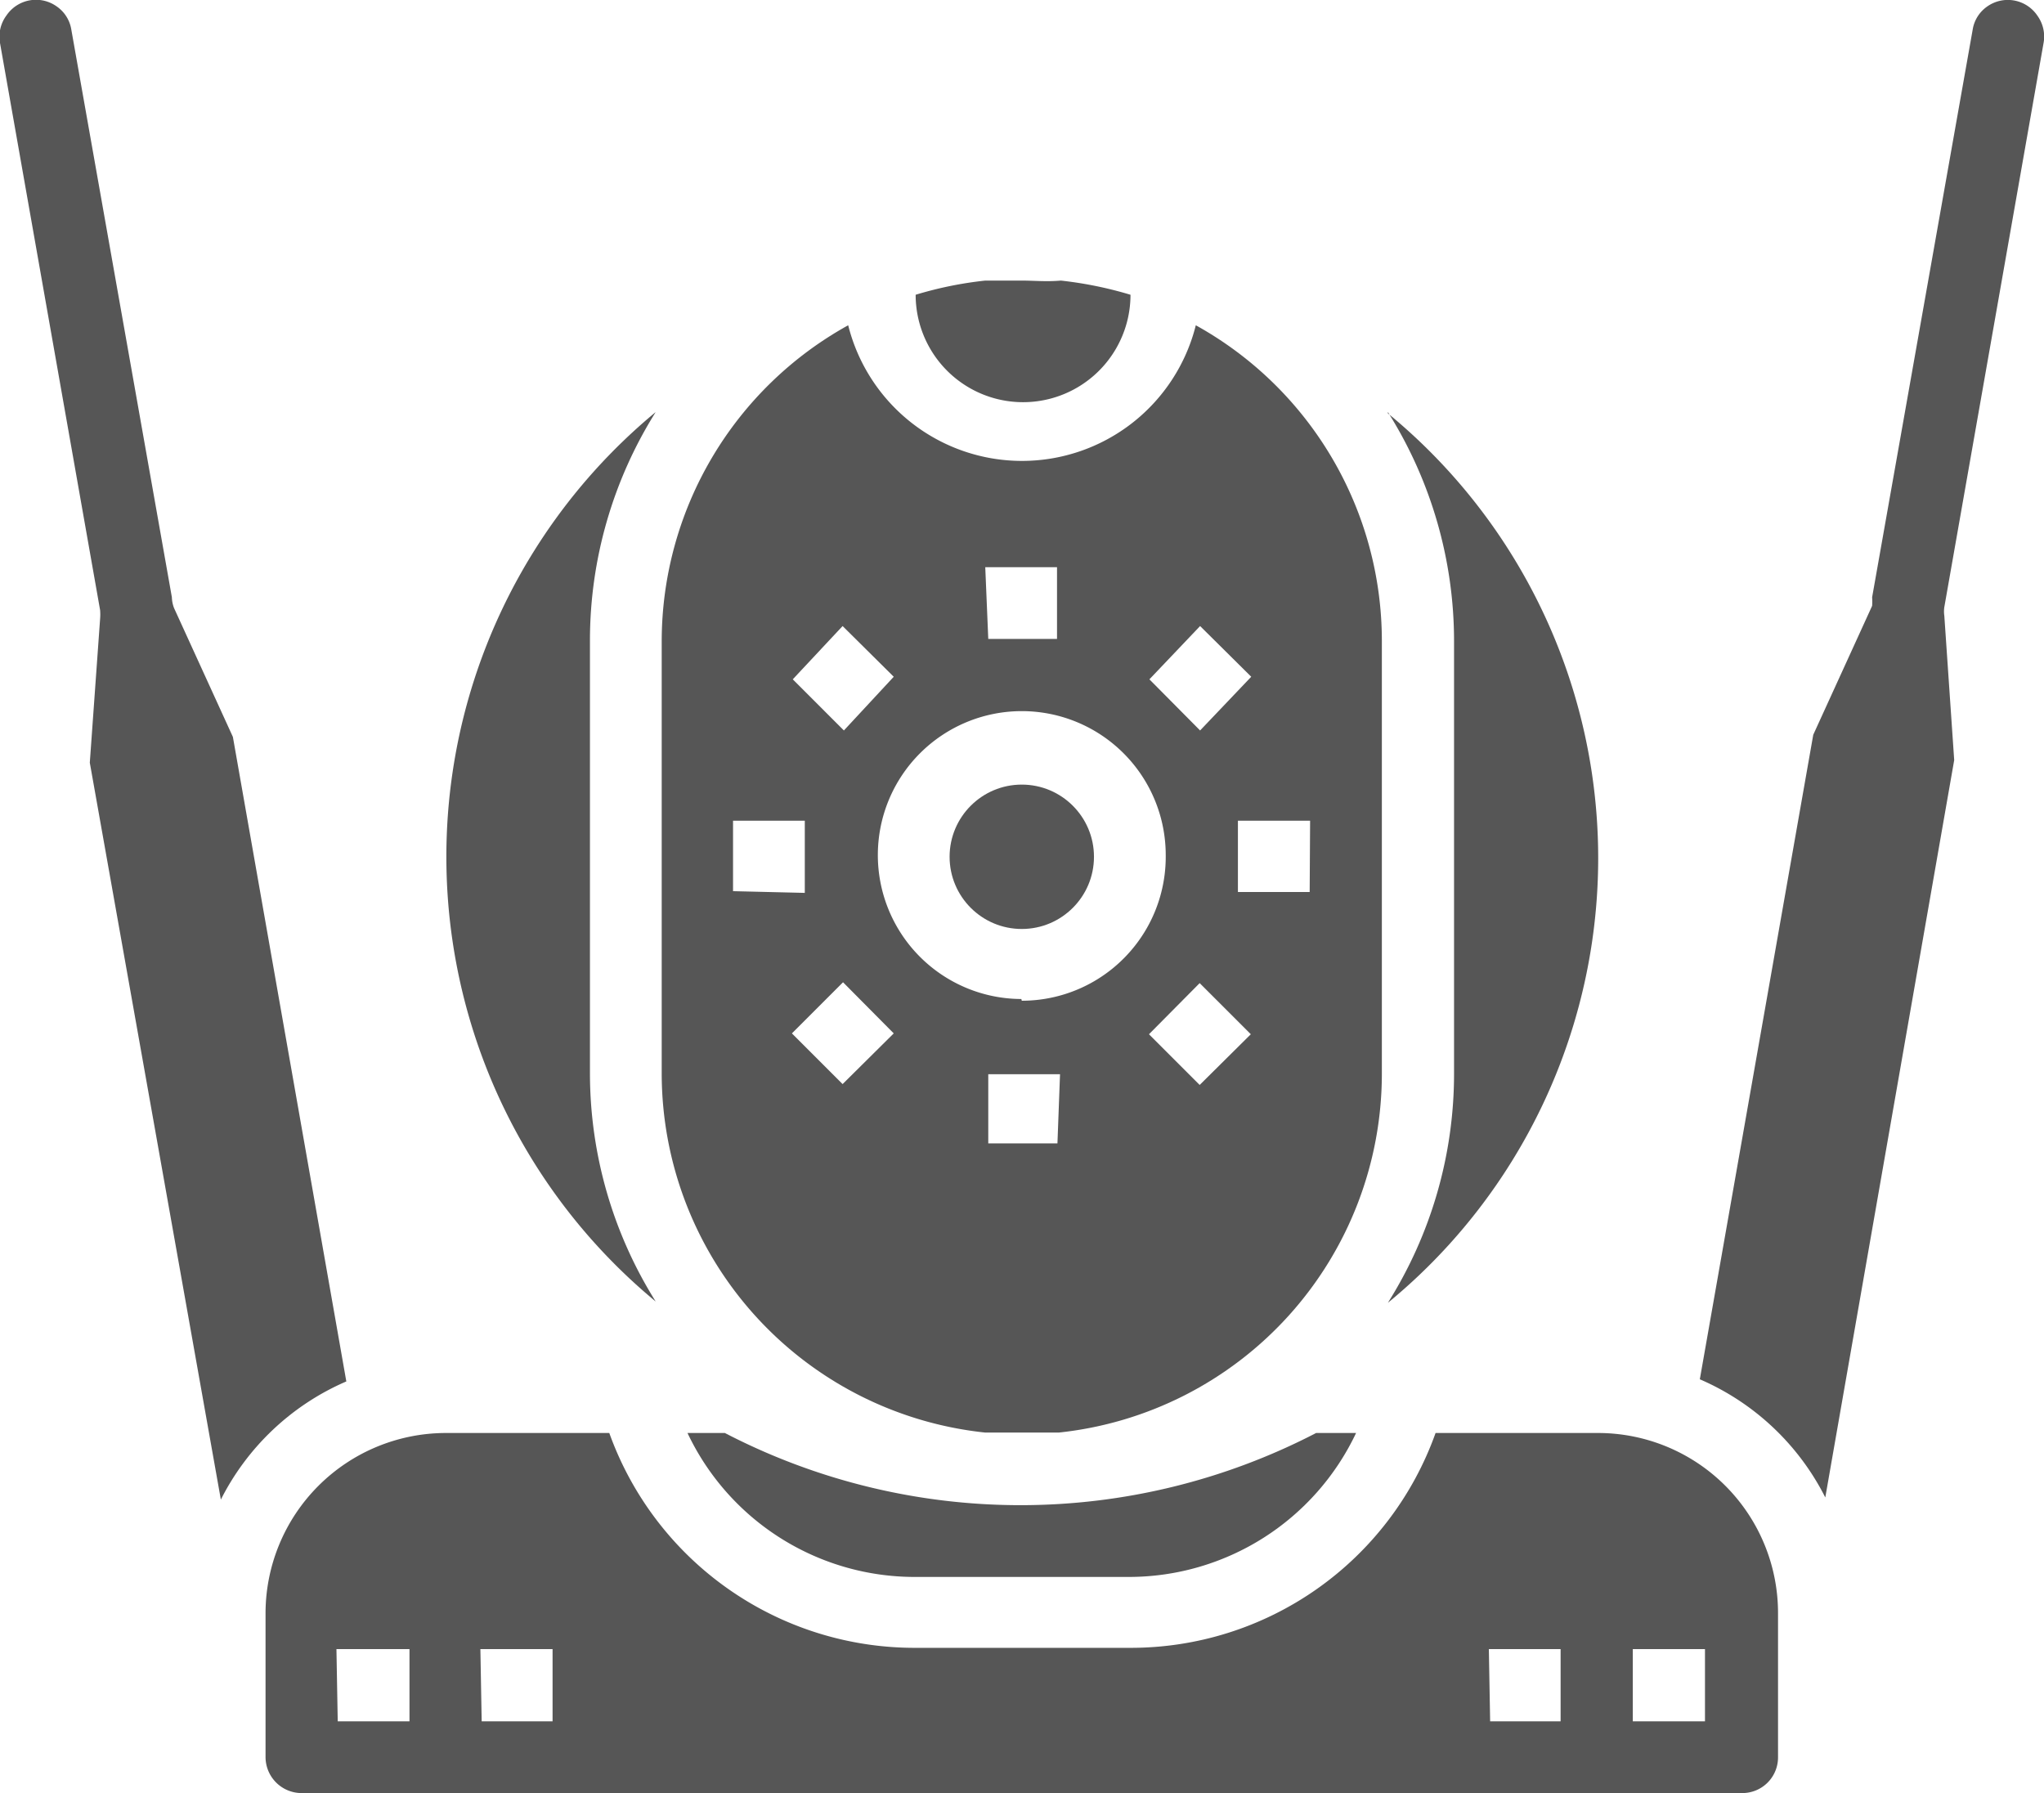 <svg xmlns="http://www.w3.org/2000/svg" viewBox="0 0 47.57 41.73"><defs><style>.cls-1{fill:#565656;}</style></defs><title>CCTV</title><g id="Layer_2" data-name="Layer 2"><g id="Layer_1-2" data-name="Layer 1"><g id="CCTV"><path class="cls-1" d="M5.14,34.9a5.88,5.88,0,0,1,2.92-2.75l-2.64-15-1.37-3A.76.76,0,0,1,4,13.9L1.66.69A.81.81,0,0,0,1.32.15.83.83,0,0,0,.15.36.83.83,0,0,0,0,1l2.33,13.2a1.27,1.27,0,0,1,0,.2l-.24,3.35Z"/><circle class="cls-1" cx="23.78" cy="19.94" r="1.68"/><path class="cls-1" d="M47.56,1a.83.83,0,0,0-.14-.63A.83.83,0,0,0,46.25.15a.81.81,0,0,0-.34.54L43.57,13.9a1.46,1.46,0,0,1,0,.2l-1.37,3-2.64,15a5.88,5.88,0,0,1,2.92,2.75l3-17.16-.23-3.36a.69.69,0,0,1,0-.2Z"/><path class="cls-1" d="M7,41.73H40.55a.83.83,0,0,0,.83-.84V37.54a4.19,4.19,0,0,0-4.19-4.19H33.41a7.53,7.53,0,0,1-7.11,5h-5a7.55,7.55,0,0,1-7.12-5H10.37a4.2,4.2,0,0,0-4.19,4.19v3.35A.84.84,0,0,0,7,41.73Zm31-3.35h1.68v1.68H38Zm-3.35,0h1.67v1.68H34.68Zm-23.47,0h1.68v1.68H11.21Zm-3.35,0H9.53v1.68H7.86Z"/><path class="cls-1" d="M21.27,36.7h5a5.85,5.85,0,0,0,5.29-3.35h-.93a14.93,14.93,0,0,1-13.76,0H16A5.85,5.85,0,0,0,21.27,36.7Z"/><path class="cls-1" d="M23.78,6.53c-.29,0-.57,0-.85,0a8.78,8.78,0,0,0-1.62.33,2.5,2.5,0,0,0,5,0,9,9,0,0,0-1.62-.33C24.35,6.56,24.07,6.53,23.78,6.53Z"/><path class="cls-1" d="M32.3,9.59a10,10,0,0,1,1.54,5.32V25a10,10,0,0,1-1.54,5.32,13.39,13.39,0,0,0,0-20.7Z"/><path class="cls-1" d="M27.83,7.57a4.17,4.17,0,0,1-8.09,0,8.41,8.41,0,0,0-4.34,7.34V25a8.41,8.41,0,0,0,7.53,8.34c.28,0,.56,0,.85,0s.57,0,.86,0A8.4,8.4,0,0,0,32.16,25V14.91A8.4,8.4,0,0,0,27.83,7.57Zm.1,7,1.19,1.18L27.93,17l-1.18-1.19Zm-5-1.37h1.67v1.67H23Zm-3.32,1.37,1.19,1.18L19.64,17l-1.19-1.19Zm-2.55,6.17V19.1h1.67v1.68Zm2.55,4.49-1.18-1.18,1.19-1.19,1.18,1.19Zm5,1.38H23V25h1.67Zm-.84-3.36a3.35,3.35,0,1,1,3.36-3.35A3.35,3.35,0,0,1,23.78,23.29Zm4.15,2-1.18-1.18,1.18-1.19,1.19,1.19Zm2.56-4.49H28.81V19.1h1.68Z"/><path class="cls-1" d="M15.26,30.29A10,10,0,0,1,13.73,25V14.91a10,10,0,0,1,1.53-5.32,13.43,13.43,0,0,0,0,20.7Z"/></g></g></g></svg>